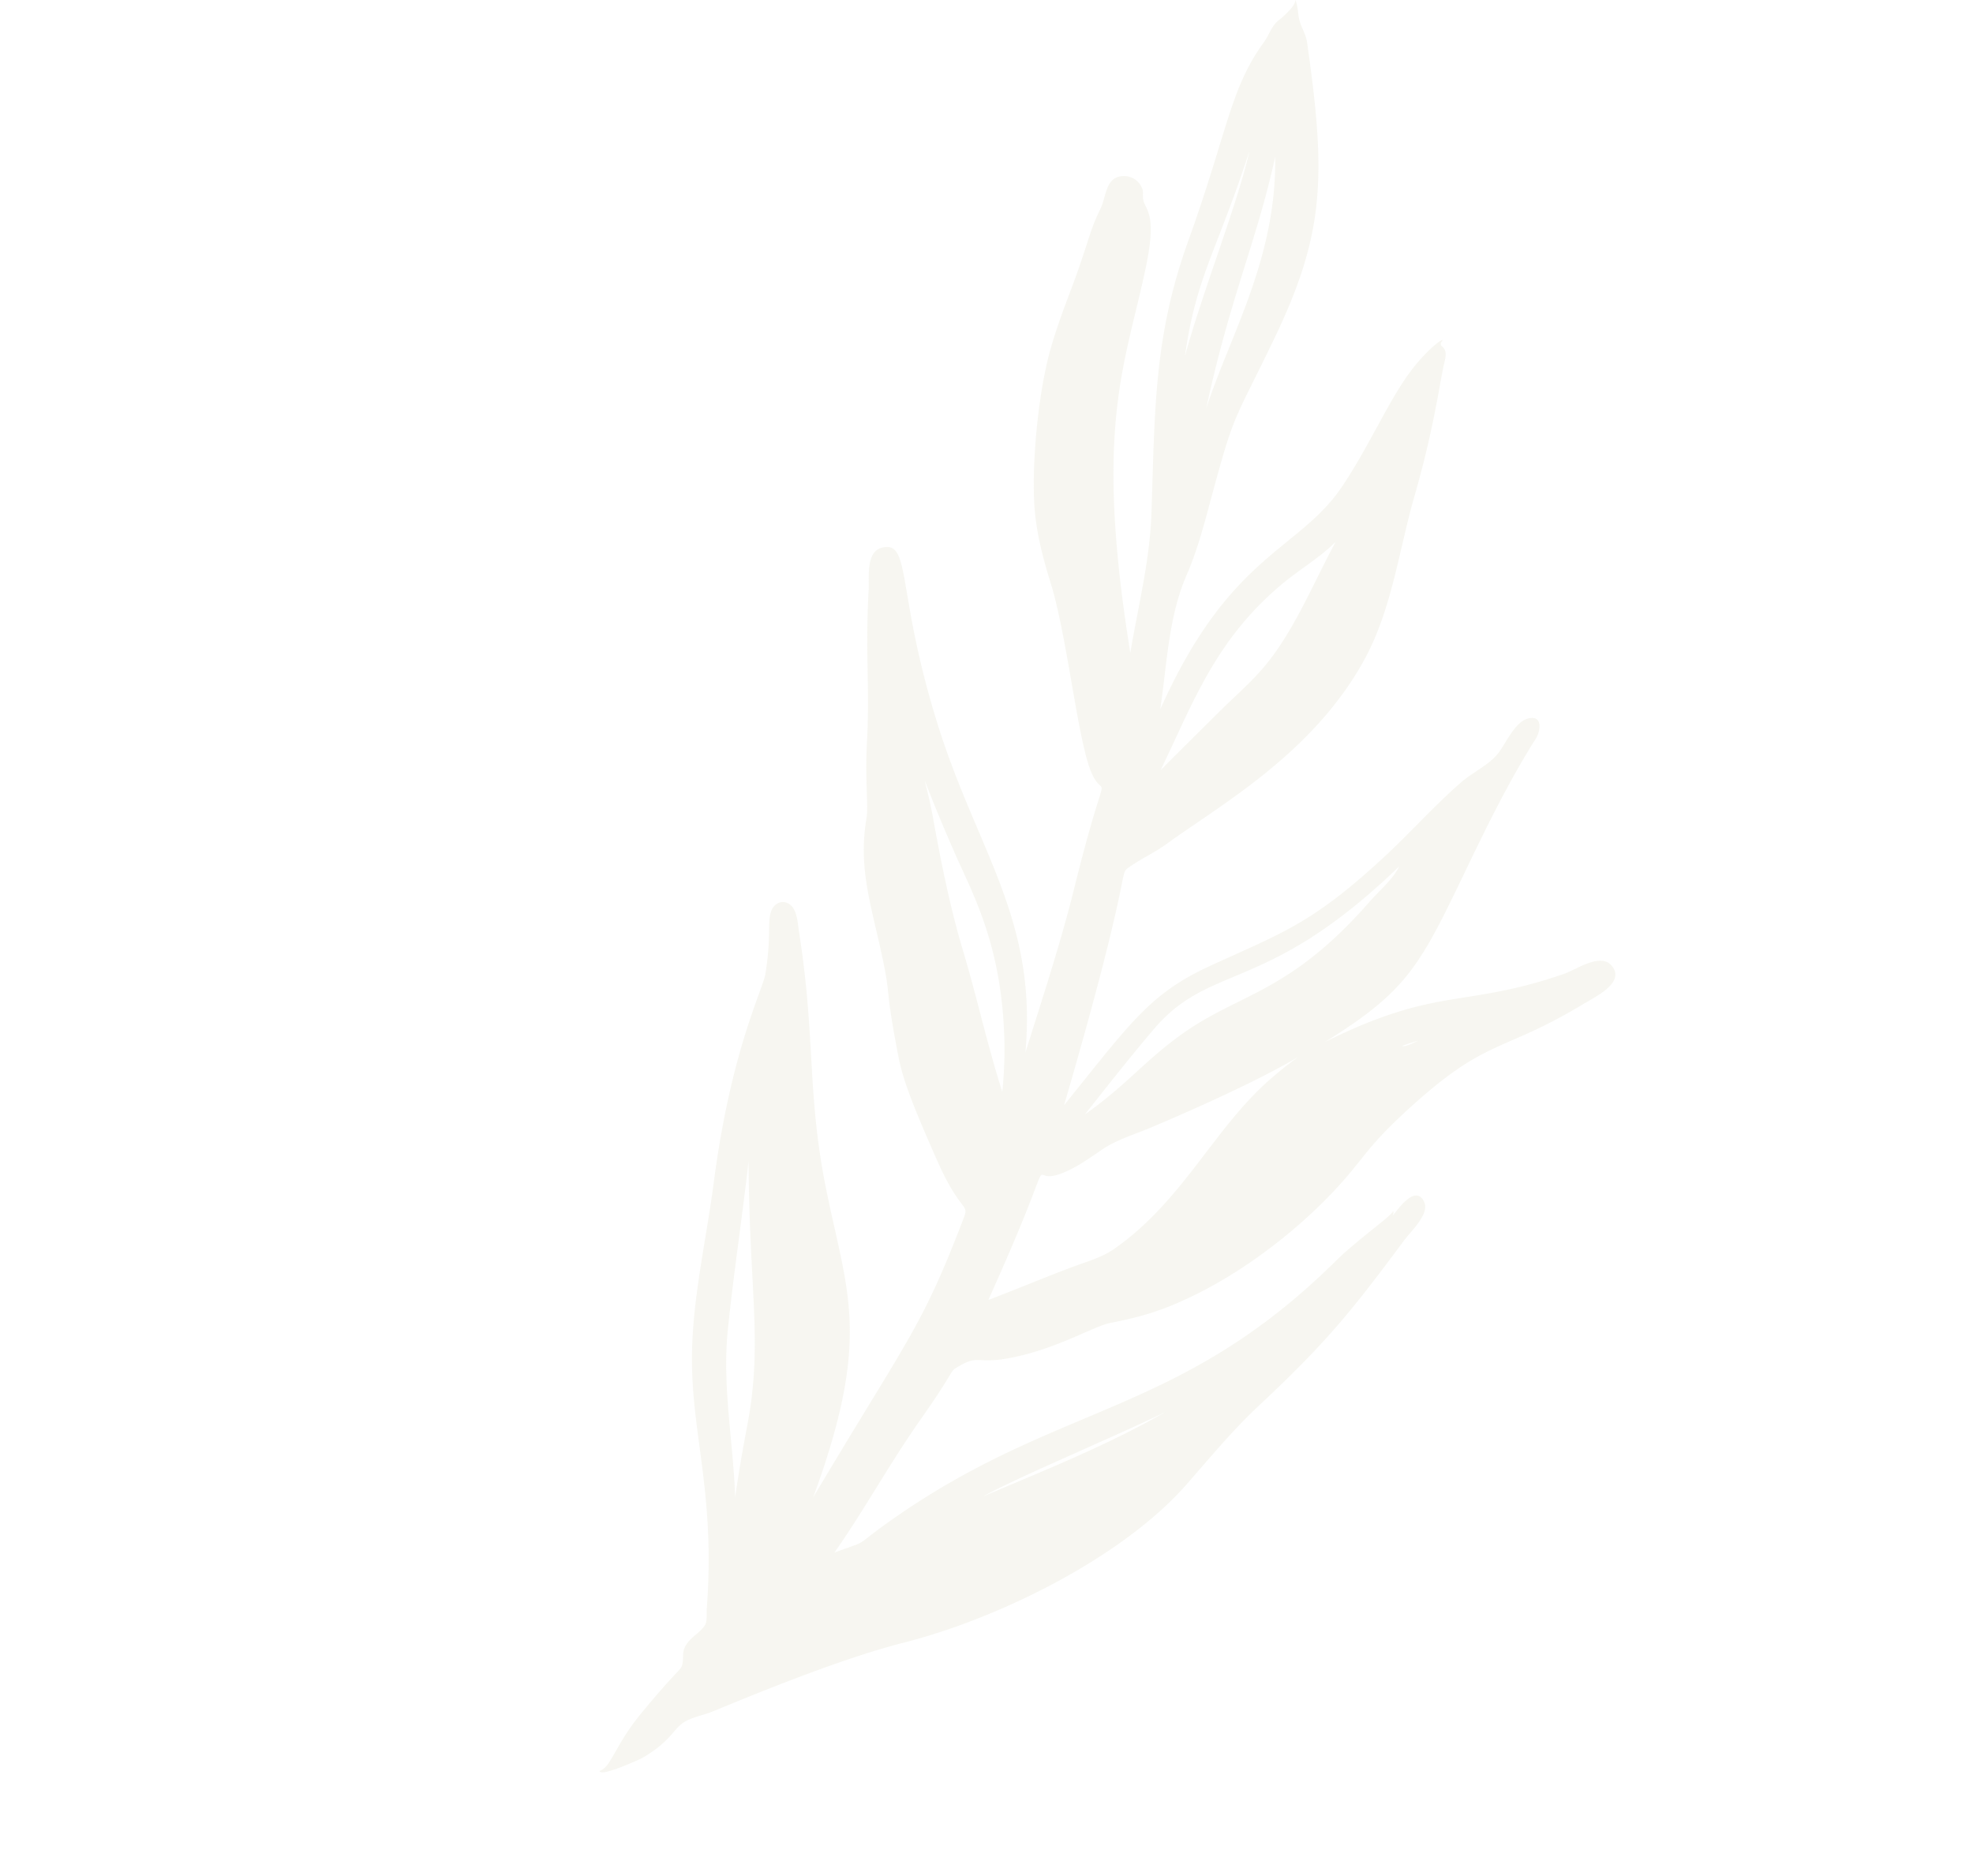 <svg xmlns="http://www.w3.org/2000/svg" width="820.852" height="780.418" viewBox="0 0 820.852 780.418">
  <g id="Group_1036" data-name="Group 1036" transform="matrix(-0.602, -0.799, 0.799, -0.602, 282.24, 780.418)" opacity="0.27">
    <path id="Path_5659" data-name="Path 5659" d="M468.981,674.416c-3.171-.654-5.315-2.638-8.179-3.815-2.909-1.193-6.119-1.289-9.139-2.951-49.969-27.5-68.2-42.341-90.594-85.79-18.556-36-13.223-29.9-39.99-64.206-5.87-7.522-11.6-15.153-16.3-23.472-9.286-16.406-24.835-28.867-37.952-42.255,34.657,62.579,17.727,85.908,28.765,116.9,7.685,21.574,18.454,39.228,22.011,55.22,2.121,9.538,1.636,14.374,1.241,14.148.137.064-.747-1.25-.166-.549-.979-2.472-1.94-.526-4.138-1.356-1.939-.727-3.688-3.365-5.008-4.836-7.953-8.852-19.638-20.646-35.473-41.691-14.2-18.866-32-35.9-41.809-57.644-18.375-40.73-12.081-84.731-11.692-111.38.089-6.1,1.42-12.081,1.646-18.11.252-6.705,1.889,4.865-62.735-81.627,10.725,42.82,15.6,56.336,9.707,83.333-7.031,32.223-11.542,44.214-7.372,85.113,1.5,14.719,4.466,29.336,5.516,44.089.437,6.147-1.056,13.009.191,18.882,1.091,5.13,6.434,13.829,4.339,19.21-2.444,6.275-7.372,1.318-8.744-2.338-7.525-20.072-18.03-40.431-26.752-57.29-19.772-38.213-24.857-48.8-21.163-88.766-9.573,51.631-23.558,54.5-37.209,96.556-1.7,5.254-1.987,17.606-9.273,17.973-8.986.45-6.23-12.936-5.678-18.343,4.22-41.336,13.484-40.43,8.763-87.142-1.965-19.453-4.5-24.193-7.142-36.733-5.139-24.381-5.637-53.8-1.05-78.073,2.96-15.682,6.447-24.19,12.09-35.945,2.664-5.551,4.316-20.879,11.069-36.788,8.122-19.131,11.1-12.83,12.4-24.742.357-3.238-.035-1.684-4.785-15.178-2.249-6.39-4.37-13.433-6.543-19.443-6.221-17.657-13.746-34.832-19.494-52.655-4.874,15.9-2.865,6.871-3.429,26.229C62.4,245.014,27.253,280.736,39.783,372.775c1.627,11.963.893,31.754,2.322,30.828-.625.424-1.372-.842-1.633-1.193.932,3.563,4.906,15.724-3.343,13.928-5.318-1.158-6.37-11.838-7.65-16.183-10.4-35.311-14.489-51.427-18.6-89.918-1.566-14.674-5-28.969-8.007-43.385-8.329-39.907,2.6-96.451,18.19-133.618,10.859-25.887,20.71-64.48,25-80.826,1-3.809,3.327-8.32,3.592-12.218C50.011,34.9,46.626,31.1,48.176,17.8c.172-1.477,4.112-19.229,6.412-17.708a3.809,3.809,0,0,0-.163.686C53.437,5.57,59.4,12.02,63.4,28.768c5.35,22.4,4.22,23.131,5.627,25.144,1.518,2.176,4.051,2.887,5.407,5.634,1.943,3.93.772,8.418,2.268,12.205.635,1.6,3.474,3.254,4.887,4.495,37.569,33,63.45,38.826,90.616,60.662,17.867,14.362,32.829,32.289,49.178,48.294,39.537,38.7,51.918,64.748,56.441,69.447,11.959,12.419,17.635,13.822,19.842,18.448,1.49,3.13-.057,6.635-3.608,7.174s-7.733-2.386-10.693-3.965c-40.842-21.817-55.354-37.923-93.934-56.186C150.65,201.763,129.937,198.3,91.995,139.5c29.8,72.873,28.966,78.216,55.427,120.421,3,4.779,2.881-.163,24.994,4.954,33.365,7.723,38.73,10.285,48.236,15,26.462,13.111,16.027,10.058,40.326,20.888,17.727,7.9,30.6,13.018,43.4,26.554,3.41,3.608,12.693,8.709,24.783,18.863,18.062,15.169,29.4,21.211,50.367,38.826,3.956,3.324,13.363,8.578,10.7,14.923-4.967,11.851-17.631-6.119-73.246-25.858-51.5-18.279-89.257-15.532-130.4-52.821,13.88,19.37,27.377,38.893,42.405,57.4,36.124,44.495,20.439,32.127,32.861,34.36,12.977,2.332,51.857,26.066,74.149,34.079,10.036,3.608,20.113,7.694,29.119,13.465,13.79,8.84,37.288,29.46,49.847,46.428,5.851,7.9,10.61,15.631,15.325,22.991,9.238,14.428,13.548,18.783,17.711,27.262,2.568,5.228,10.3,10.253,4.546,16.773a8.113,8.113,0,0,1-8.291,2.262c-1.372-.44-2.125-1.385-3.283-2.1-4.275-2.638-7.612,1.758-22.758-15.335-27.887-31.466-39.193-57.373-125.062-102.655,13.417,14.2,25.75,29.581,40.979,41.885,33.138,26.784,57.982,44.839,81.12,80.156,26.8,40.919,40.281,52.211,47.248,75.125,1.081,3.56,3.608,6.744,3.589,10.5C466.087,665.343,466.595,673.924,468.981,674.416ZM32.207,277.667c5.142-25.606,15.587-66.522,17.568-81.534C43.069,223.21,35.716,249.93,32.207,277.667ZM132.585,135.835c23.335,25.641,44.026,34.124,87.3,66.369C202.7,185.989,186.2,169,168.868,152.962c-17.245-15.96-38.3-26.021-57.376-39.394C118.74,120.794,125.7,128.268,132.585,135.835Zm20.949,243.54c-1.091,28.733-13.236,45.123-2.919,94.167,1.209,5.742,1.557,13.318,4.3,18.5-9.261-75.243,14.776-86.15,7.611-120.96-3.337-15.181-7.388-30.385-11.344-45.49C150.465,347.057,154.277,359.827,153.534,379.375Zm-37.094,16c2.093,27.476-4.485,21.823,13.921-51.379,1.758-6.989,4.539-14.4,4.849-21.593.287-6.591.485-14.023,2.542-20.349,4.715-14.48,12.843,12.285-24.043-55-3.452,11.975-6.511,24.056-10.026,36.012-1.735,5.9-4.281,12.278-4.5,18.445C97.925,336.476,114.079,364.408,116.44,395.377ZM94.553,448.06c-1.308.807-1.9,5.222-2.338,6.747A68.18,68.18,0,0,0,94.553,448.06Zm105-128.16c30.717,20.9,53.7,23.721,71.323,27.929,42.482,10.141,35.208,11.022,14.77.479-15.979-8-32.589-15.96-49.727-22.3-19-7.021-37.4-15.551-56.537-22.2A171.049,171.049,0,0,0,199.55,319.9Zm51.969,152.745c1.164,9.114,1.786,18.445,4.179,27.348,4.929,18.343,15.1,35.011,22.914,52.208-1.311-9.3-.15-18.706-.6-28.053-1.758-36.421-17.2-59.58-31.451-87.289C246.887,438.614,251.372,471.491,251.519,472.646ZM355.275,542.5c18.655,26.688,32.136,60.837,66.388,85.978C397.763,600.652,386.758,578.935,355.275,542.5Zm22.652,6c16.722,21.459,37.69,56.014,52,72.733C404.644,585.177,401.712,572.21,377.927,548.5Z" fill="#e0dfca"/>
  </g>
</svg>
